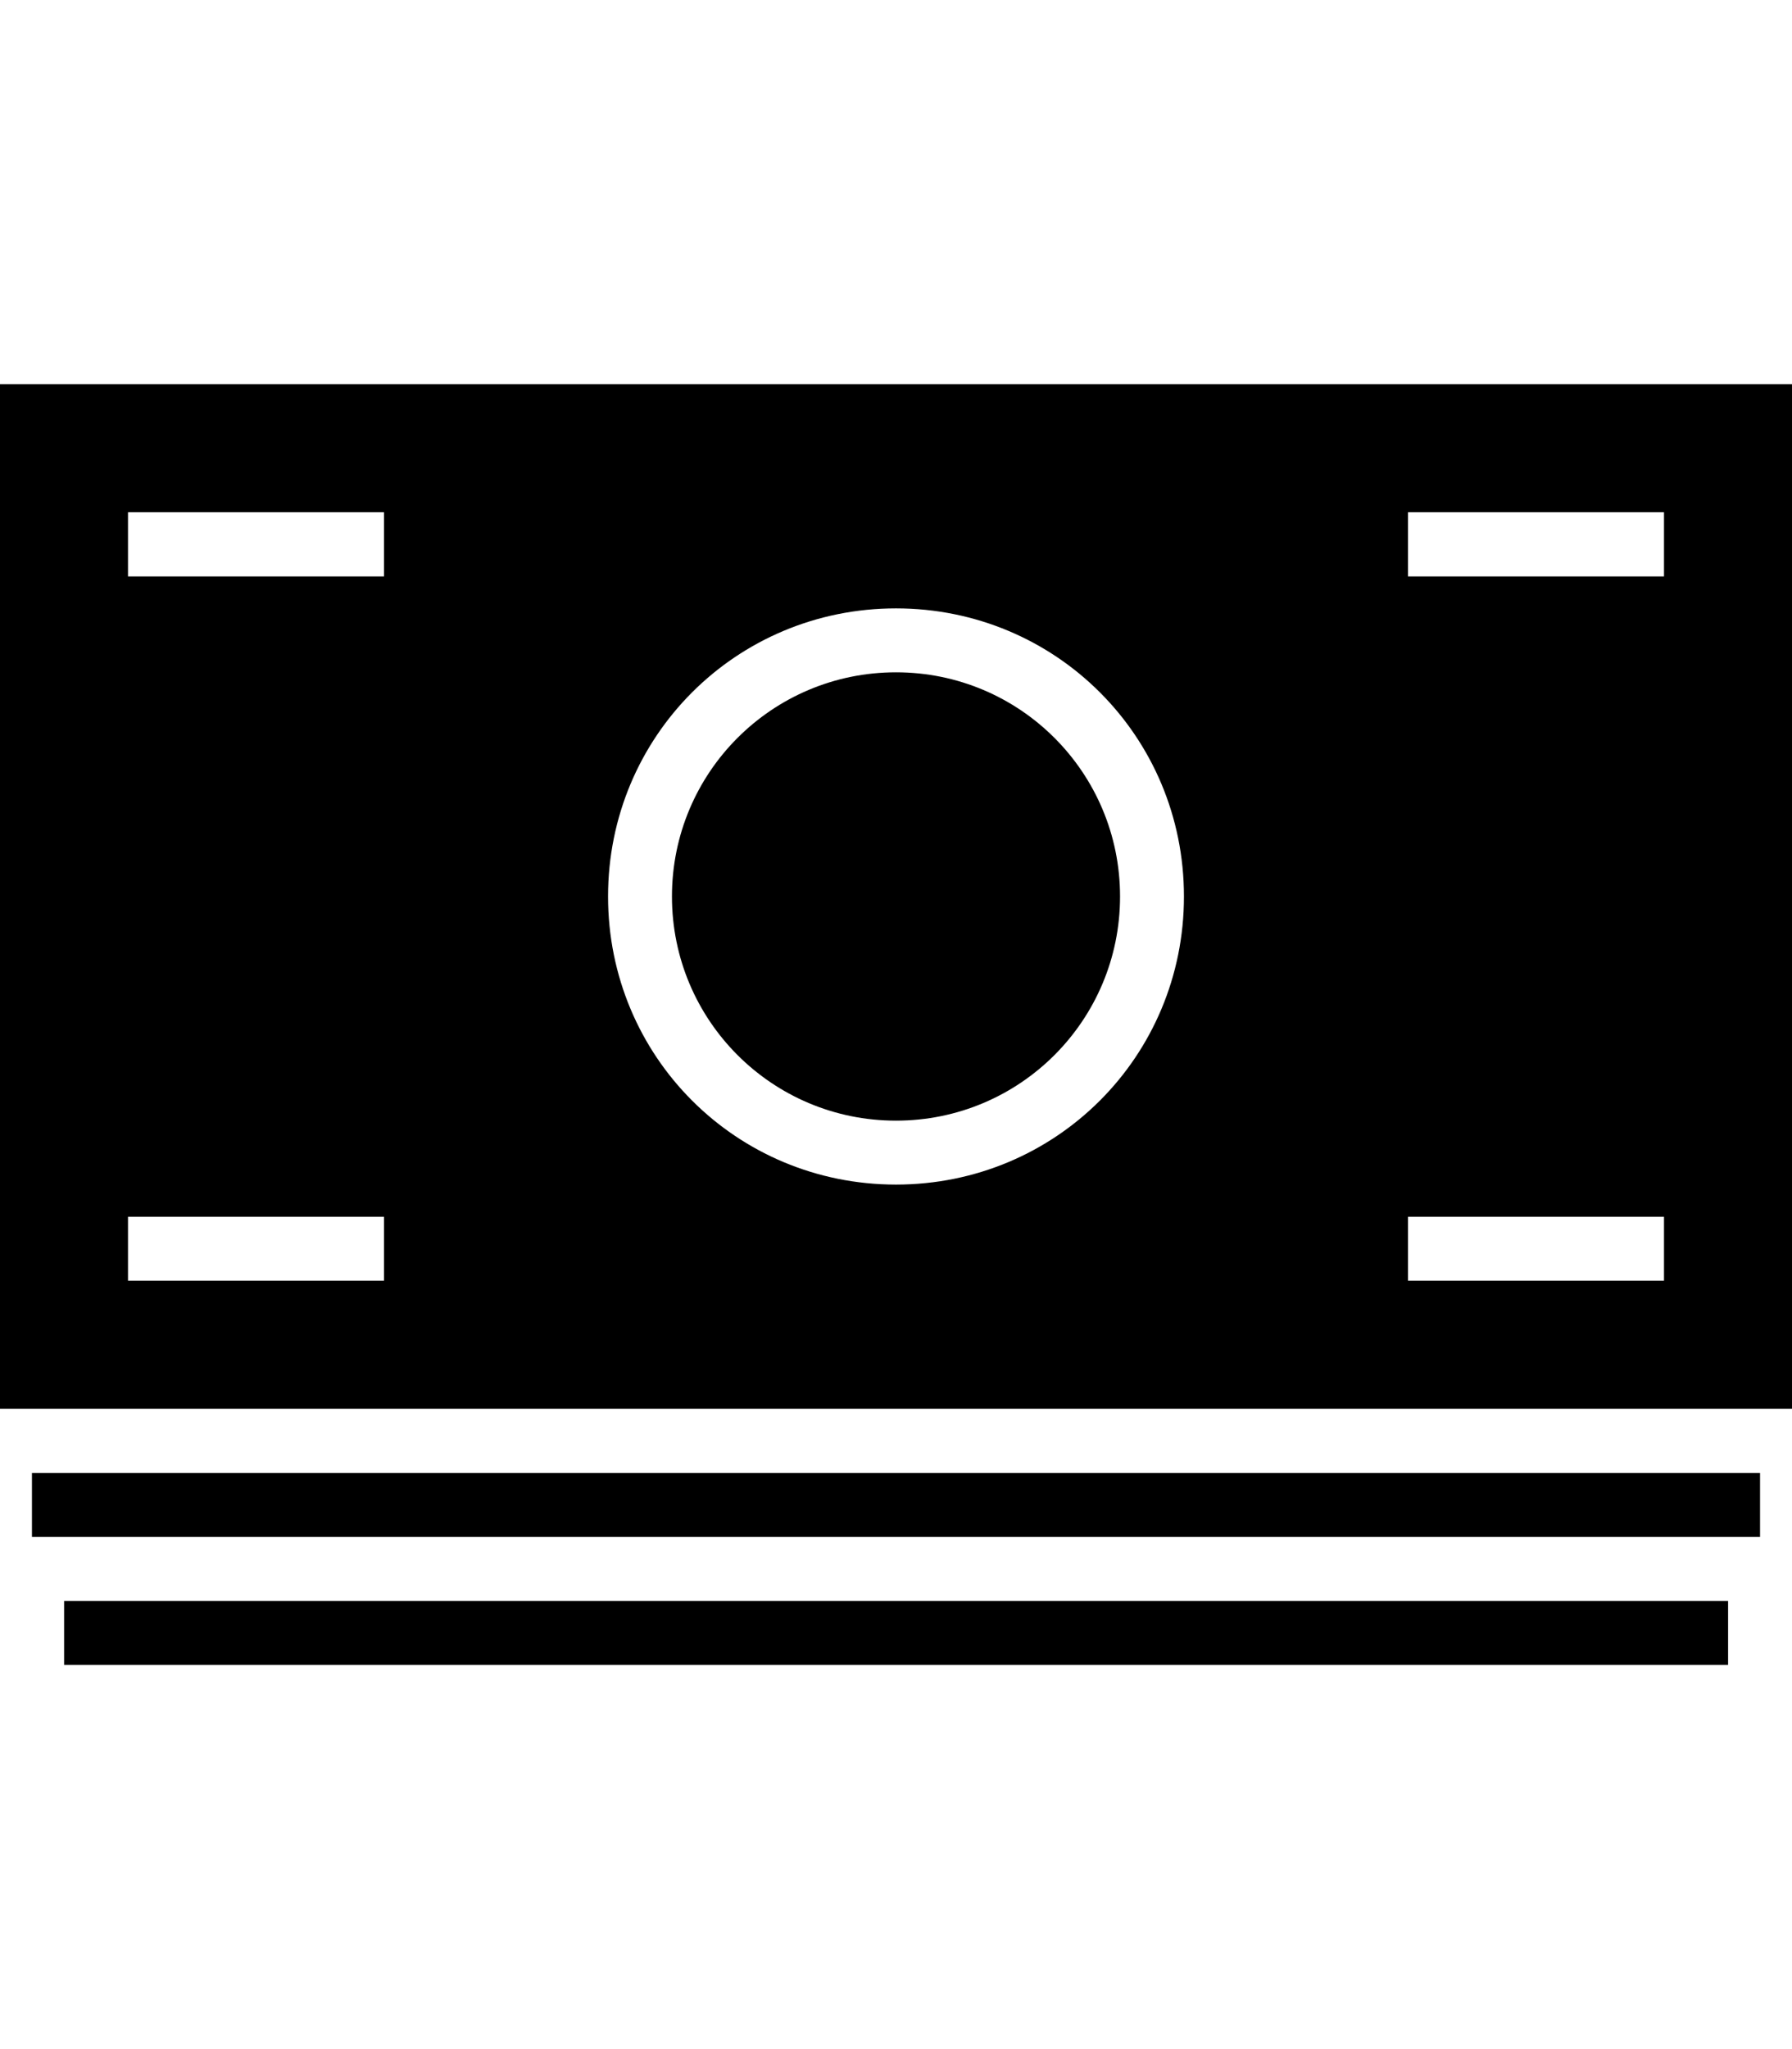 <svg height="1000" width="875" xmlns="http://www.w3.org/2000/svg"><path d="M15.6 750v-31.2h843.8V750H15.6zm15.7 62.5v-31.2h812.5v31.2H31.3zM437.5 328.1c60.5 0 109.4 48.9 109.4 109.4S498 546.9 437.5 546.9 328.1 498 328.1 437.5 377 328.1 437.5 328.1zM0 187.5h875v500H0v-500zM187.5 625v-31.2h-125V625h125zm0 -343.7V250h-125v31.3h125zm250 296.8c78.1 0 140.6 -62.5 140.6 -140.6S515.6 296.9 437.5 296.9 296.9 359.4 296.9 437.5s62.5 140.6 140.6 140.6zm375 46.9v-31.2h-125V625h125zm0 -343.7V250h-125v31.3h125z"/></svg>